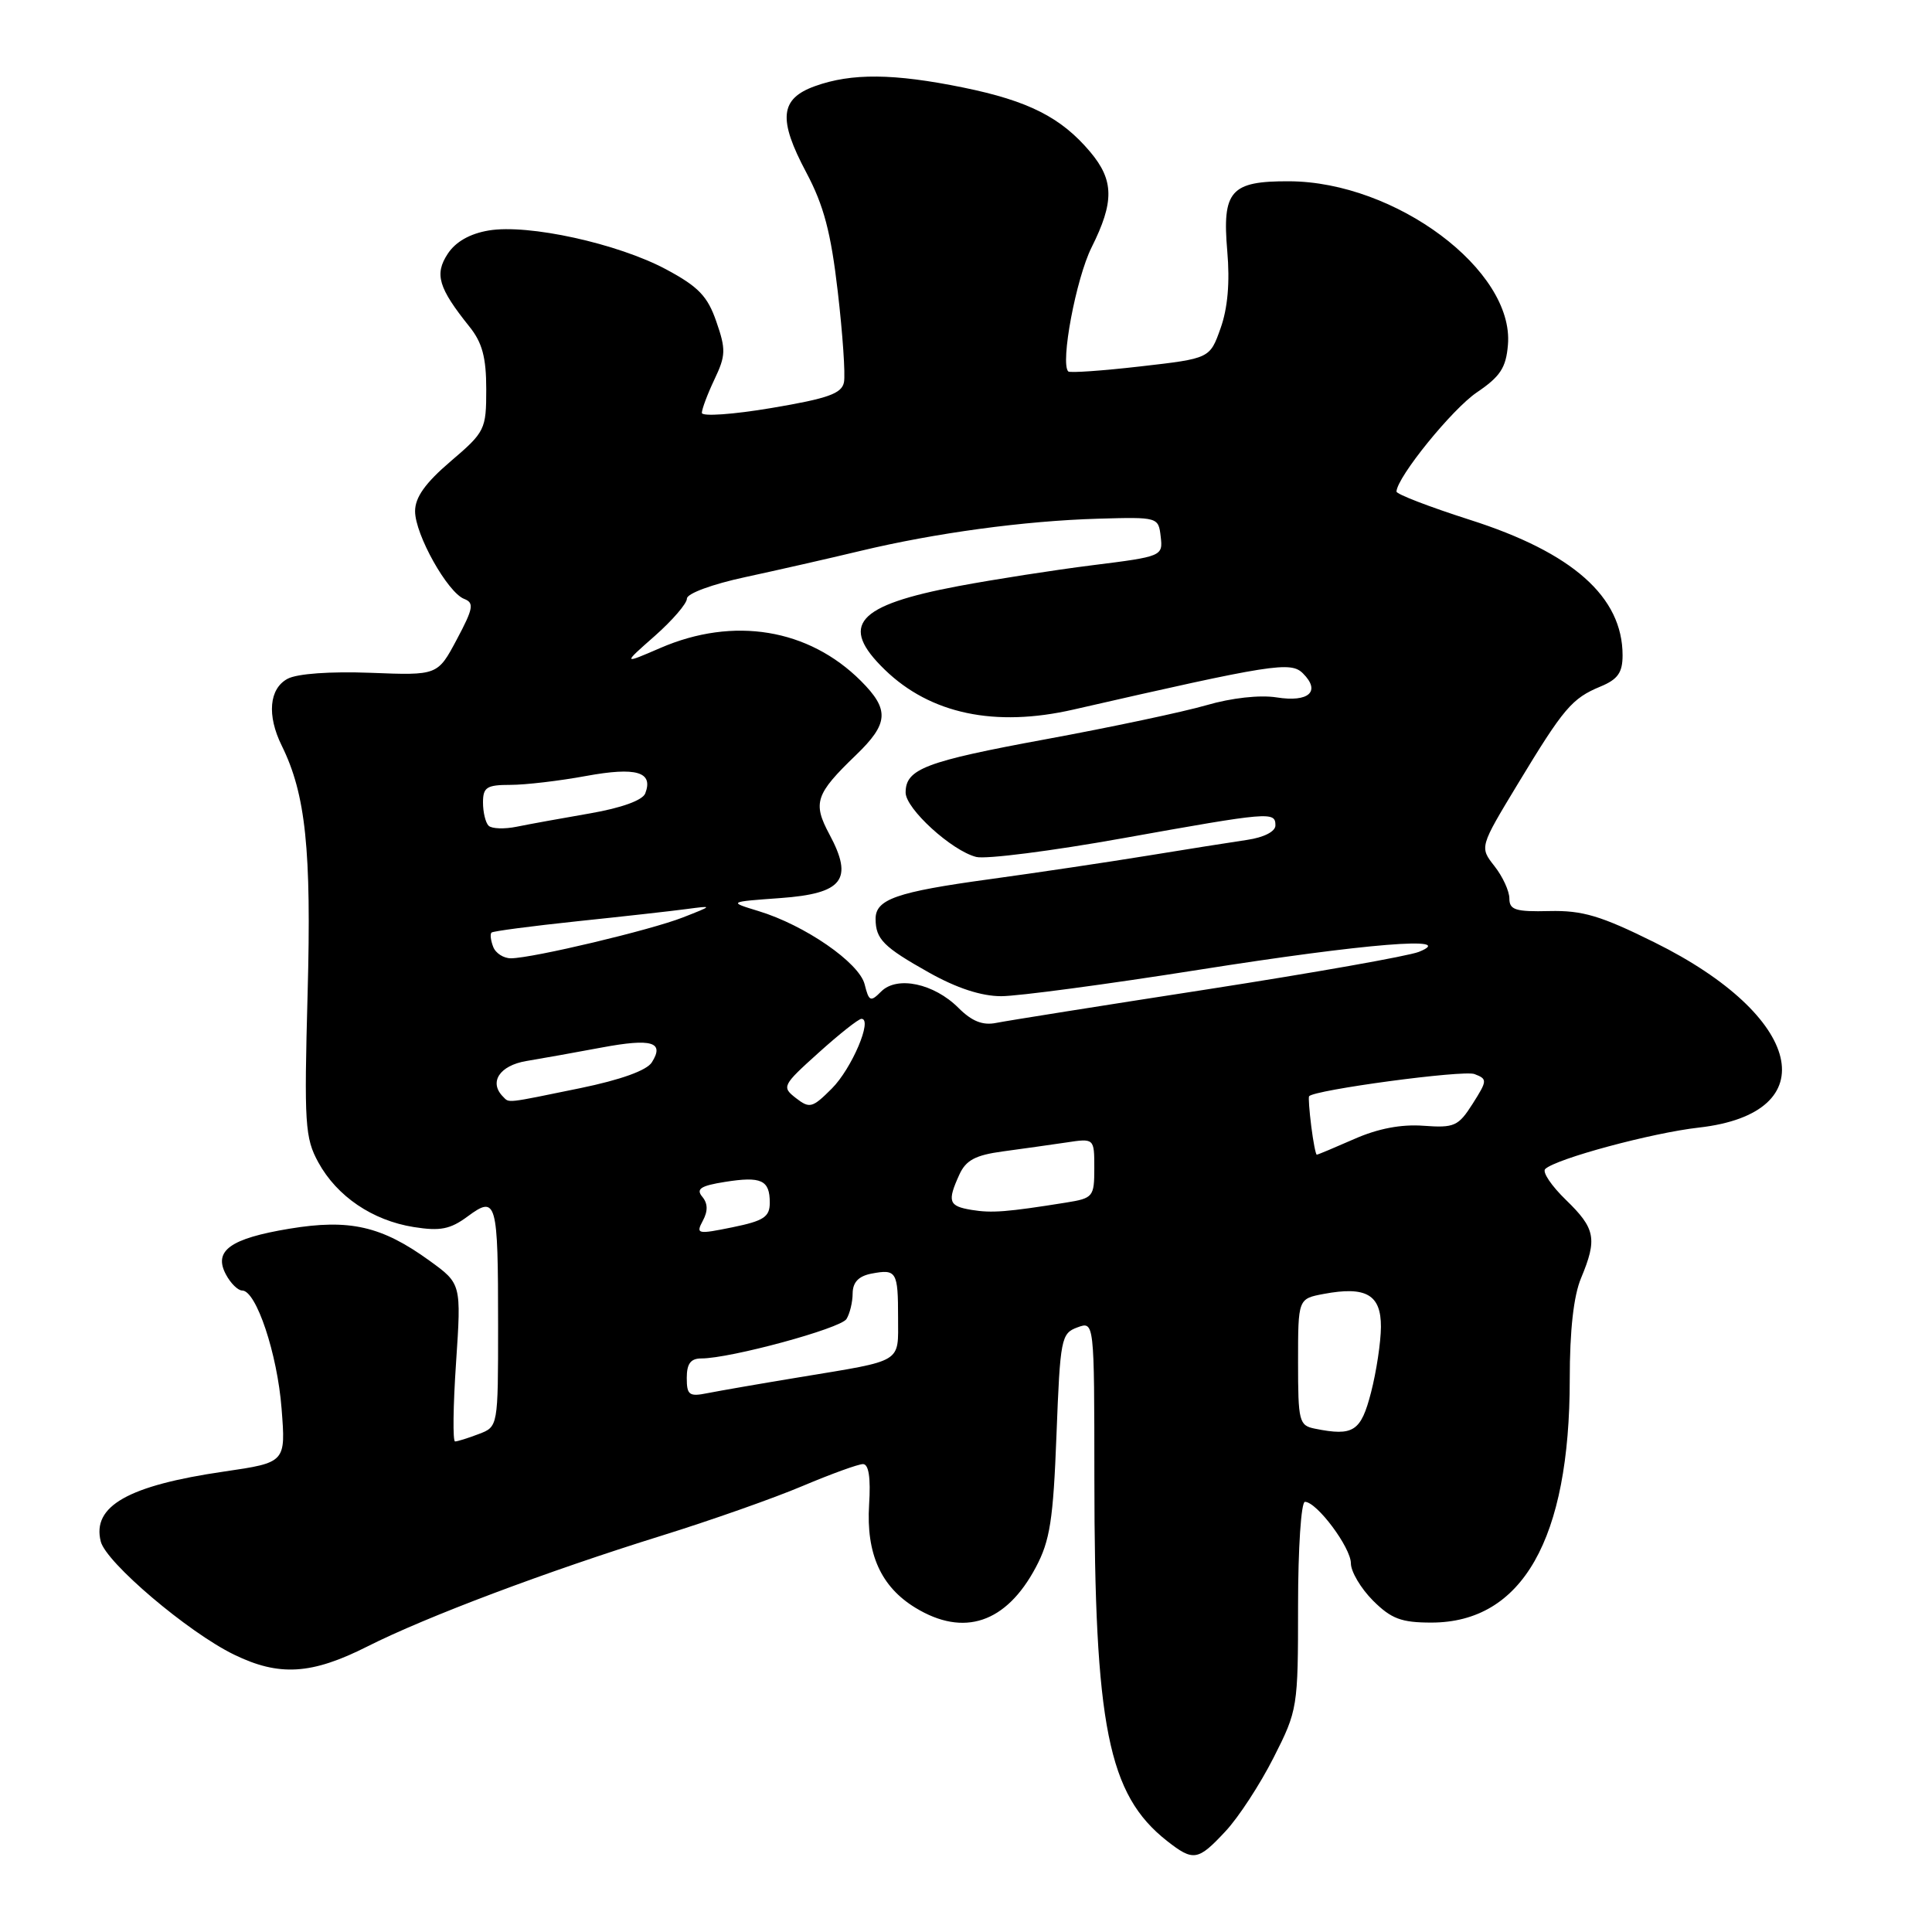 <?xml version="1.0" encoding="UTF-8" standalone="no"?>
<!DOCTYPE svg PUBLIC "-//W3C//DTD SVG 1.1//EN" "http://www.w3.org/Graphics/SVG/1.1/DTD/svg11.dtd" >
<svg xmlns="http://www.w3.org/2000/svg" xmlns:xlink="http://www.w3.org/1999/xlink" version="1.1" viewBox="0 0 256 256">
 <g >
 <path fill="currentColor"
d=" M 162.38 242.66 C 164.10 240.83 166.96 236.44 168.75 232.91 C 171.95 226.60 172.00 226.28 172.00 212.75 C 172.00 205.14 172.41 199.00 172.91 199.00 C 174.48 199.00 179.00 205.06 179.00 207.15 C 179.00 208.25 180.32 210.47 181.92 212.08 C 184.35 214.50 185.67 215.00 189.67 215.00 C 201.72 214.99 208.00 203.95 208.00 182.76 C 208.00 176.29 208.51 171.71 209.50 169.35 C 211.67 164.15 211.40 162.78 207.50 159.00 C 205.57 157.13 204.33 155.29 204.75 154.90 C 206.20 153.53 218.88 150.11 225.11 149.41 C 242.03 147.49 238.97 134.64 219.25 124.88 C 212.12 121.34 209.69 120.62 205.31 120.72 C 200.83 120.83 200.00 120.57 200.00 119.06 C 200.00 118.07 199.11 116.14 198.02 114.76 C 196.05 112.25 196.05 112.25 201.12 103.87 C 207.21 93.80 208.29 92.54 212.07 90.97 C 214.37 90.02 215.00 89.12 215.00 86.83 C 215.00 79.09 208.38 73.22 194.77 68.88 C 189.40 67.16 185.02 65.48 185.04 65.13 C 185.14 63.18 192.42 54.21 195.68 52.00 C 198.80 49.89 199.56 48.73 199.81 45.68 C 200.64 35.82 184.93 24.08 170.82 24.02 C 163.06 23.99 161.93 25.27 162.62 33.28 C 162.98 37.40 162.68 40.85 161.73 43.50 C 160.31 47.50 160.31 47.50 151.12 48.55 C 146.07 49.13 141.77 49.43 141.55 49.22 C 140.47 48.13 142.58 36.91 144.64 32.78 C 147.66 26.75 147.62 23.89 144.46 20.13 C 140.61 15.56 136.29 13.37 127.64 11.60 C 118.43 9.72 112.84 9.67 108.00 11.41 C 103.34 13.08 103.07 15.78 106.84 22.86 C 109.16 27.23 110.10 30.79 111.01 38.65 C 111.66 44.23 112.03 49.63 111.83 50.65 C 111.54 52.15 109.72 52.80 102.24 54.06 C 97.16 54.92 93.00 55.21 93.00 54.71 C 93.00 54.21 93.75 52.21 94.67 50.27 C 96.17 47.12 96.20 46.30 94.92 42.62 C 93.76 39.25 92.55 37.99 88.28 35.70 C 81.86 32.26 69.99 29.66 64.76 30.54 C 62.26 30.96 60.36 32.04 59.32 33.64 C 57.55 36.34 58.09 38.15 62.20 43.28 C 63.90 45.39 64.43 47.36 64.43 51.57 C 64.43 56.92 64.28 57.23 59.71 61.13 C 56.35 64.00 55.00 65.90 55.00 67.74 C 55.00 70.83 59.31 78.52 61.51 79.36 C 62.85 79.88 62.72 80.62 60.53 84.73 C 57.99 89.50 57.99 89.50 49.11 89.15 C 43.74 88.95 39.39 89.26 38.11 89.94 C 35.66 91.25 35.35 94.79 37.33 98.80 C 40.51 105.24 41.28 112.57 40.76 131.65 C 40.29 148.94 40.41 150.79 42.18 154.02 C 44.65 158.53 49.36 161.72 54.82 162.59 C 58.33 163.15 59.66 162.89 61.97 161.18 C 65.80 158.35 66.00 159.08 66.00 175.61 C 66.00 189.05 66.00 189.05 63.43 190.02 C 62.02 190.56 60.61 191.00 60.30 191.00 C 59.98 191.00 60.04 186.30 60.43 180.55 C 61.13 170.10 61.13 170.10 56.90 167.04 C 50.57 162.46 46.32 161.49 38.35 162.81 C 30.50 164.11 28.25 165.73 29.94 168.88 C 30.56 170.05 31.53 171.00 32.09 171.00 C 33.95 171.00 36.75 179.39 37.31 186.64 C 37.87 193.79 37.87 193.79 29.68 194.99 C 16.98 196.84 12.17 199.57 13.35 204.25 C 14.05 207.05 24.91 216.27 31.00 219.24 C 36.99 222.16 41.28 221.90 48.69 218.16 C 56.48 214.23 72.41 208.23 87.68 203.48 C 94.18 201.46 102.58 198.50 106.35 196.90 C 110.12 195.31 113.72 194.00 114.35 194.00 C 115.11 194.00 115.39 195.81 115.16 199.38 C 114.76 205.88 116.72 210.25 121.30 213.04 C 127.71 216.95 133.33 215.06 137.25 207.68 C 139.13 204.15 139.56 201.41 139.99 190.11 C 140.48 177.36 140.61 176.68 142.75 175.89 C 145.00 175.06 145.00 175.06 145.01 195.78 C 145.02 228.76 146.82 237.78 154.63 243.93 C 158.13 246.67 158.73 246.58 162.38 242.66 Z  M 174.25 189.31 C 172.13 188.89 172.00 188.37 172.00 180.48 C 172.00 172.09 172.00 172.09 175.41 171.45 C 181.01 170.40 183.00 171.55 182.98 175.82 C 182.97 177.84 182.38 181.75 181.67 184.50 C 180.33 189.69 179.34 190.33 174.25 189.31 Z  M 91.00 182.58 C 91.00 180.69 91.52 180.00 92.94 180.00 C 96.77 180.00 111.36 176.04 112.16 174.78 C 112.60 174.08 112.98 172.54 112.98 171.37 C 113.00 169.90 113.77 169.09 115.48 168.76 C 118.79 168.13 119.00 168.48 119.00 174.60 C 119.00 180.68 119.79 180.20 106.00 182.48 C 100.78 183.34 95.26 184.30 93.75 184.60 C 91.32 185.09 91.00 184.86 91.00 182.58 Z  M 93.13 161.75 C 93.82 160.47 93.80 159.46 93.05 158.57 C 92.20 157.54 92.84 157.12 96.05 156.61 C 100.88 155.84 102.00 156.36 102.00 159.36 C 102.00 161.25 101.21 161.77 97.06 162.62 C 92.40 163.57 92.18 163.53 93.13 161.75 Z  M 128.75 160.32 C 125.70 159.82 125.49 159.22 127.12 155.64 C 127.99 153.73 129.25 153.06 132.87 152.57 C 135.42 152.23 139.19 151.69 141.25 151.39 C 145.00 150.82 145.00 150.82 145.00 154.78 C 145.00 158.59 144.85 158.77 141.25 159.35 C 133.43 160.60 131.42 160.76 128.75 160.32 Z  M 173.75 149.25 C 173.49 147.19 173.36 145.39 173.46 145.26 C 174.10 144.42 193.92 141.75 195.38 142.32 C 197.10 142.98 197.09 143.17 195.13 146.26 C 193.24 149.23 192.71 149.47 188.62 149.17 C 185.67 148.95 182.58 149.54 179.46 150.92 C 176.86 152.06 174.63 153.00 174.48 153.00 C 174.34 153.00 174.01 151.31 173.75 149.25 Z  M 105.46 145.50 C 103.56 144.02 103.66 143.82 108.47 139.49 C 111.21 137.02 113.76 135.00 114.15 135.00 C 115.67 135.00 112.86 141.60 110.22 144.24 C 107.64 146.82 107.28 146.91 105.46 145.50 Z  M 66.67 145.33 C 64.74 143.41 66.18 141.19 69.75 140.59 C 71.81 140.25 76.31 139.44 79.74 138.80 C 86.38 137.56 88.08 138.07 86.37 140.77 C 85.70 141.84 82.24 143.08 76.91 144.18 C 66.92 146.23 67.50 146.17 66.67 145.33 Z  M 127.00 133.55 C 123.76 130.31 118.87 129.27 116.76 131.38 C 115.35 132.80 115.14 132.71 114.57 130.43 C 113.85 127.56 106.64 122.58 100.50 120.72 C 96.50 119.50 96.50 119.50 103.39 119.00 C 111.70 118.40 113.12 116.56 109.91 110.57 C 107.66 106.38 108.05 105.22 113.42 100.05 C 117.76 95.87 117.89 94.04 114.07 90.22 C 107.14 83.30 97.20 81.66 87.50 85.86 C 82.50 88.02 82.50 88.02 86.77 84.26 C 89.11 82.19 91.02 79.97 91.02 79.32 C 91.01 78.65 94.37 77.41 98.75 76.47 C 103.01 75.55 109.88 73.99 114.00 73.00 C 123.98 70.61 135.72 69.02 145.50 68.73 C 153.45 68.50 153.50 68.52 153.80 71.11 C 154.10 73.69 153.99 73.74 144.80 74.89 C 139.69 75.53 131.68 76.78 127.00 77.66 C 113.46 80.21 111.15 82.84 117.25 88.75 C 123.29 94.60 131.84 96.40 142.24 94.02 C 168.66 87.98 171.03 87.60 172.65 89.23 C 175.05 91.62 173.43 93.09 169.16 92.41 C 166.94 92.06 163.20 92.47 159.87 93.44 C 156.80 94.33 147.23 96.36 138.59 97.95 C 122.58 100.90 120.00 101.89 120.00 105.02 C 120.00 107.16 126.12 112.74 129.36 113.55 C 130.63 113.87 139.37 112.76 148.78 111.07 C 168.31 107.57 169.00 107.51 169.00 109.37 C 169.00 110.18 167.49 110.96 165.25 111.29 C 163.19 111.59 157.22 112.54 152.00 113.39 C 146.78 114.24 137.39 115.64 131.13 116.50 C 118.77 118.19 115.99 119.16 116.02 121.79 C 116.04 124.45 117.08 125.49 123.08 128.86 C 126.76 130.93 130.03 132.00 132.67 132.00 C 134.88 132.00 146.66 130.43 158.86 128.50 C 181.01 125.00 193.29 124.01 188.00 126.13 C 186.62 126.68 174.03 128.91 160.00 131.09 C 145.97 133.26 133.38 135.26 132.00 135.54 C 130.22 135.90 128.78 135.33 127.00 133.55 Z  M 65.35 125.46 C 65.02 124.61 64.92 123.76 65.13 123.57 C 65.33 123.38 70.45 122.71 76.50 122.07 C 82.55 121.44 89.08 120.71 91.00 120.45 C 94.50 119.99 94.50 119.99 90.50 121.56 C 86.22 123.24 70.67 126.94 67.72 126.98 C 66.74 126.99 65.67 126.31 65.35 125.46 Z  M 64.74 109.41 C 64.33 109.00 64.00 107.62 64.00 106.33 C 64.00 104.32 64.49 104.00 67.63 104.00 C 69.63 104.00 74.14 103.47 77.66 102.82 C 84.32 101.60 86.60 102.27 85.50 105.13 C 85.15 106.04 82.36 107.05 78.22 107.77 C 74.52 108.41 70.15 109.20 68.49 109.54 C 66.84 109.88 65.15 109.82 64.74 109.41 Z "/>
</g>
</svg>